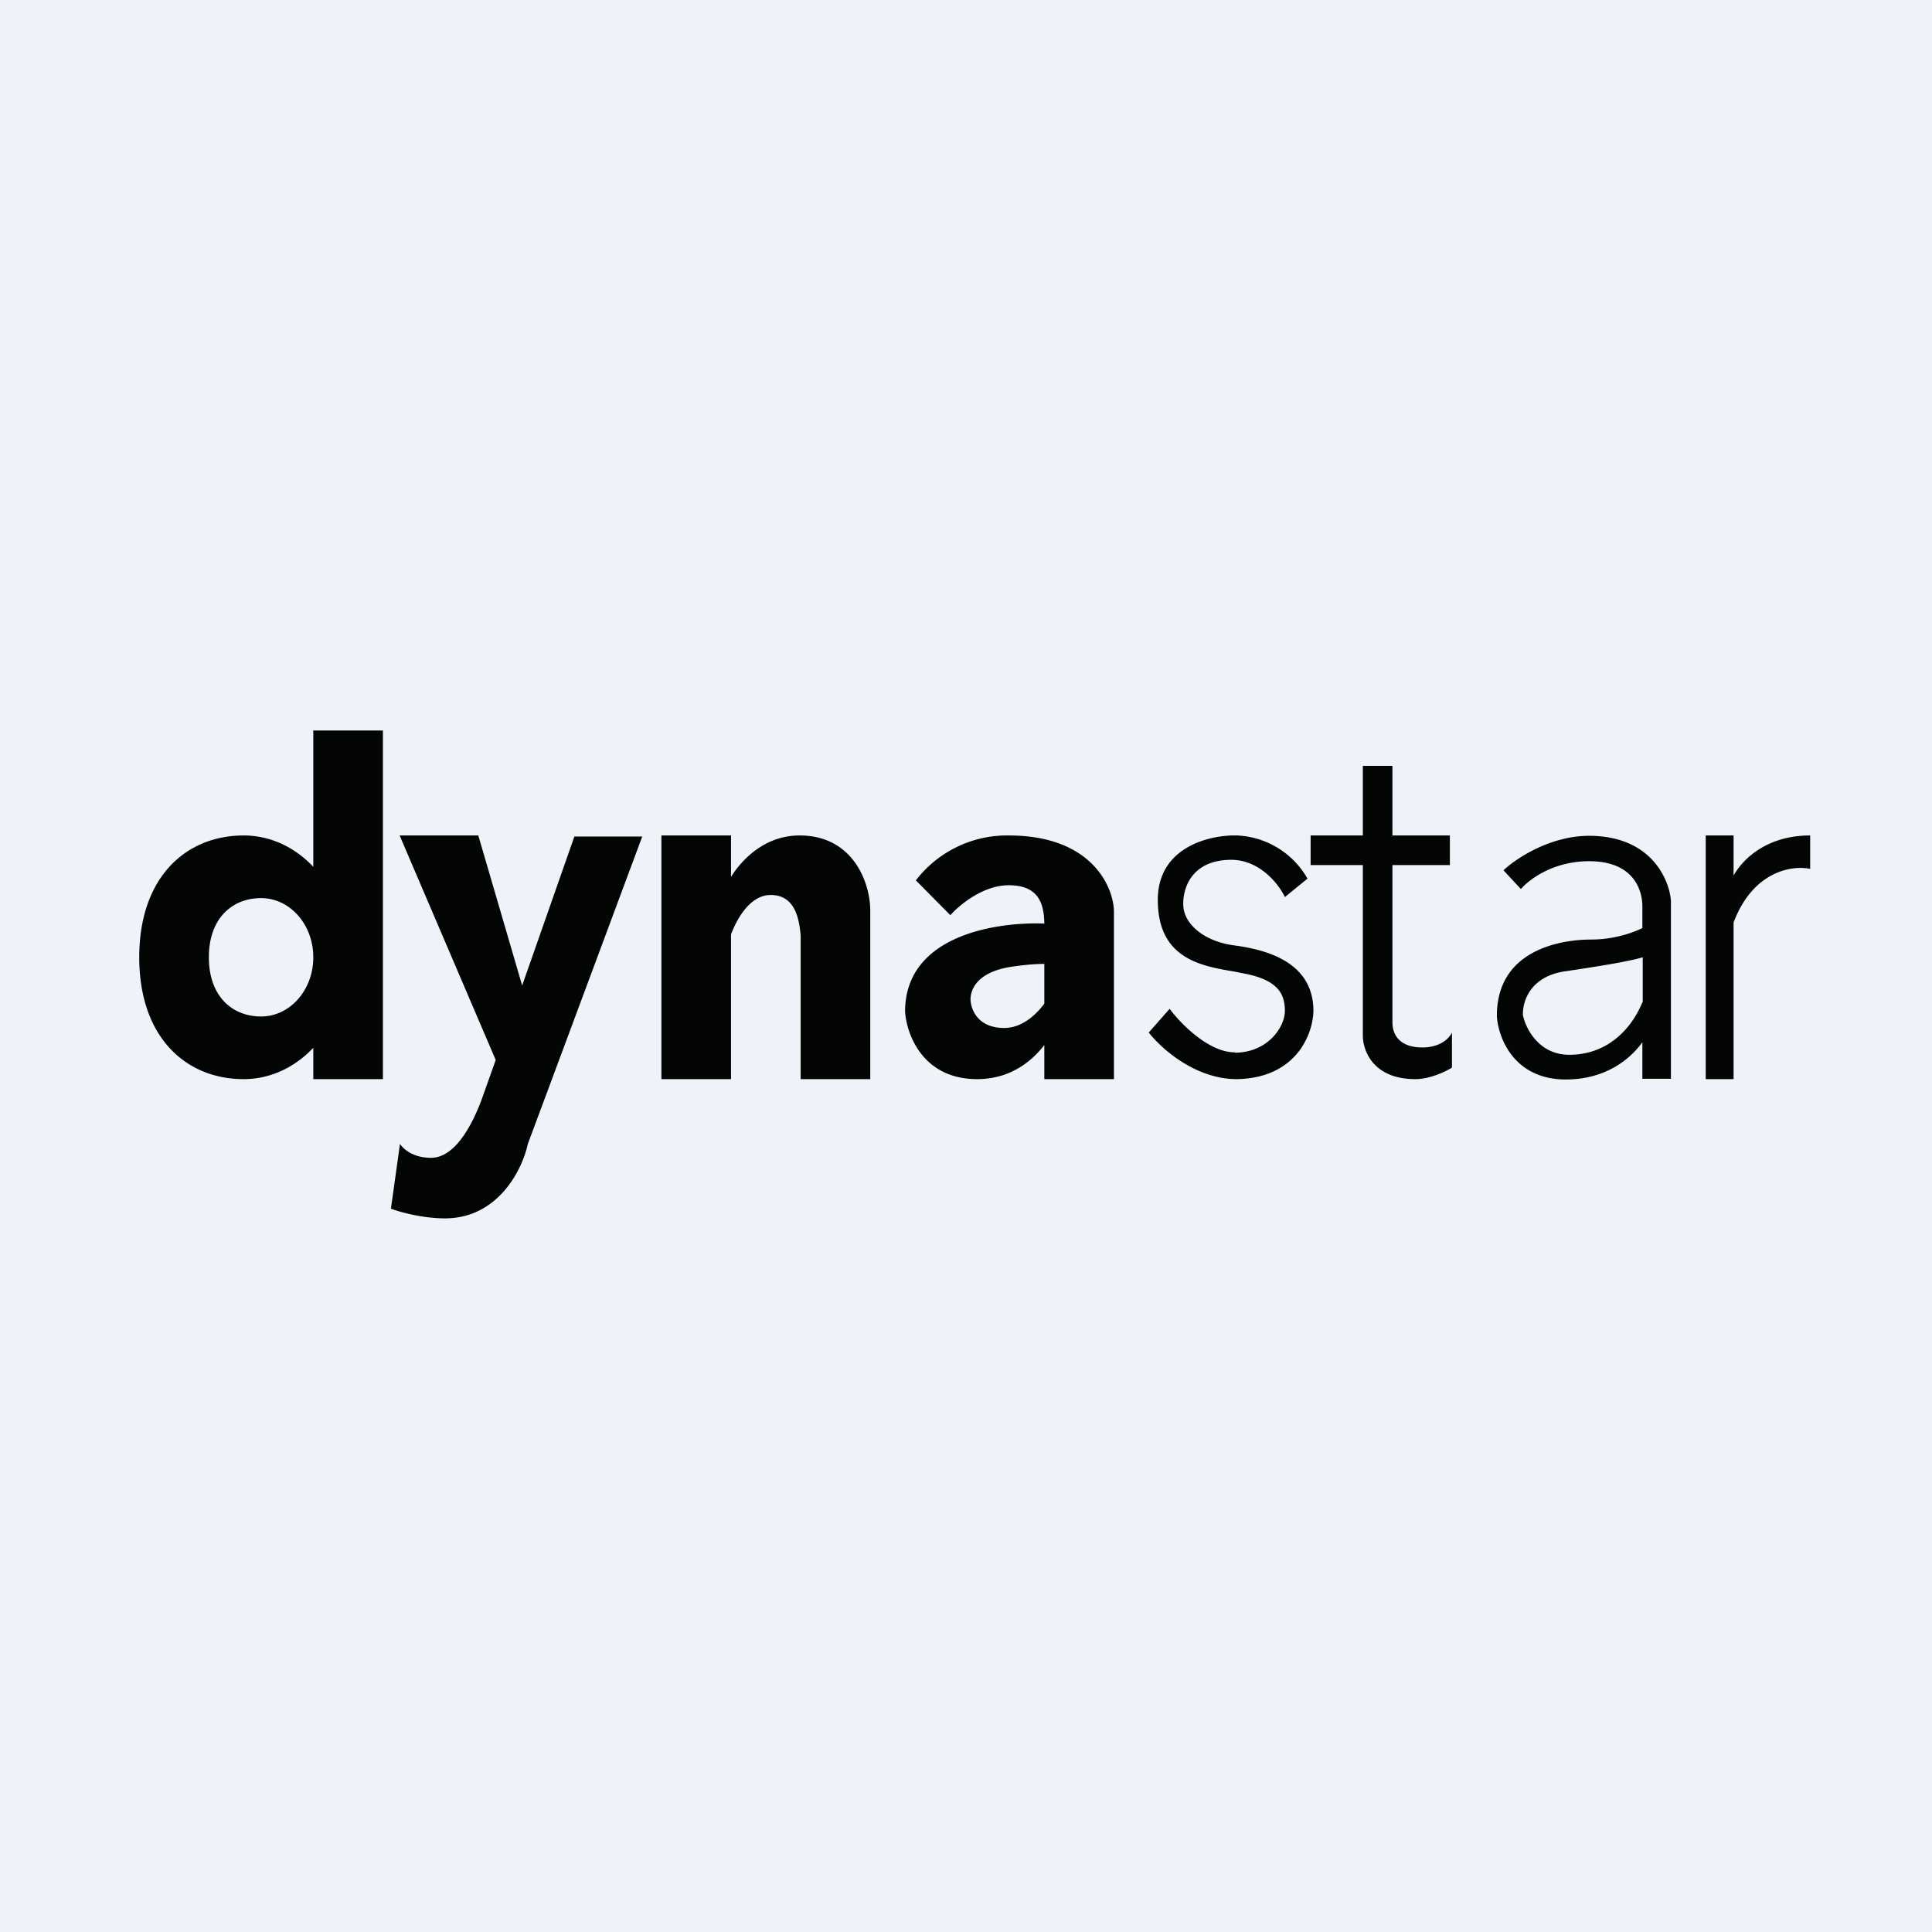 <?xml version="1.0" encoding="UTF-8"?>
<!-- generated by Finnhub -->
<svg viewBox="0 0 55.5 55.5" xmlns="http://www.w3.org/2000/svg">
<path d="M 0,0 H 55.5 V 55.5 H 0 Z" fill="rgb(239, 242, 248)"/>
<path d="M 8.99,20.985 H 11 V 31 H 9 V 30.1 C 8.47,30.66 7.77,31 7,31 C 5.34,31 4,29.8 4,27.5 S 5.34,24 7,24 C 7.77,24 8.47,24.34 9,24.9 V 21 Z M 7.5,25.8 C 8.33,25.8 9,26.56 9,27.5 S 8.33,29.2 7.5,29.2 S 6,28.62 6,27.5 S 6.67,25.8 7.5,25.8 Z M 13.74,24 H 11.48 L 14.24,30.45 L 13.82,31.63 C 13.52,32.41 13.04,33.26 12.38,33.26 C 11.86,33.26 11.58,33 11.49,32.86 L 11.23,34.72 C 11.48,34.82 12.15,35 12.78,35 C 14.32,35 15.01,33.58 15.16,32.87 L 18.45,24.03 H 16.5 L 15,28.31 L 13.74,24 Z M 21,24 H 19 V 31 H 21 V 26.84 C 21.2,26.32 21.58,25.71 22.14,25.71 C 22.88,25.71 22.96,26.48 23,26.86 V 31 H 25 V 26.16 C 25,25.36 24.51,24 22.97,24 C 22,24 21.34,24.65 21,25.19 V 24 Z M 27.3,26.29 L 26.31,25.29 A 3.3,3.3 0 0,1 28.98,24 C 31.34,24 31.98,25.45 32,26.17 V 31 H 30 V 30.02 C 29.6,30.54 28.97,31 28.07,31 C 26.5,31 26.04,29.7 26,29.06 C 26,26.91 28.52,26.48 30,26.53 C 29.99,25.99 29.86,25.43 28.98,25.43 C 28.23,25.43 27.55,26.01 27.3,26.29 Z M 30,27.69 V 28.83 C 29.76,29.16 29.35,29.53 28.85,29.53 C 28,29.53 27.88,28.88 27.88,28.71 C 27.88,28.53 27.96,27.91 29.14,27.76 C 29.49,27.71 29.77,27.69 30,27.69 Z M 35.47,30.23 C 34.72,30.23 33.91,29.4 33.6,28.98 L 33,29.66 C 33.34,30.1 34.32,31 35.53,31 C 37.25,30.97 37.72,29.69 37.73,29.04 C 37.73,27.62 36.35,27.28 35.47,27.16 C 34.59,27.05 33.99,26.54 33.99,25.97 S 34.32,24.7 35.37,24.7 C 36.2,24.7 36.75,25.42 36.91,25.77 L 37.56,25.24 A 2.45,2.45 0 0,0 35.53,24 C 34.77,23.98 33.26,24.32 33.26,25.85 C 33.26,27.54 34.5,27.75 35.46,27.91 L 35.76,27.97 C 36.73,28.16 36.91,28.57 36.91,29.04 C 36.91,29.51 36.41,30.24 35.47,30.24 Z M 39.15,29.77 V 24.85 H 37.65 V 24 H 39.15 V 22 H 40 V 24 H 41.65 V 24.85 H 40 V 29.37 C 40,29.72 40.2,30.09 40.86,30.09 C 41.4,30.09 41.65,29.8 41.71,29.66 V 30.67 C 41.53,30.78 41.08,31 40.66,31 C 39.44,31 39.16,30.18 39.15,29.77 Z M 43.19,25 L 43.69,25.54 C 43.92,25.27 44.61,24.74 45.65,24.74 C 46.95,24.74 47.18,25.59 47.18,26.04 V 26.66 C 46.92,26.79 46.37,26.99 45.71,26.99 C 44.77,26.99 43,27.32 43,29.18 C 43.03,29.78 43.47,31.01 44.98,31.01 C 46.11,31.01 46.82,30.44 47.18,29.94 V 30.99 H 48 V 25.87 C 47.95,25.25 47.42,24.01 45.65,24.01 C 44.52,24.01 43.54,24.67 43.19,25 Z M 47.19,28.8 V 27.5 C 46.79,27.62 45.92,27.76 44.98,27.9 C 43.95,28.04 43.73,28.78 43.75,29.17 C 43.83,29.54 44.2,30.3 45.08,30.3 C 46.28,30.3 46.93,29.42 47.18,28.79 Z M 49,24 H 49.8 V 25.15 C 50.07,24.67 50.76,24 52,24 V 24.96 C 51.48,24.85 50.36,25.02 49.8,26.5 V 31 H 49 V 24 Z" fill="rgb(4, 6, 6)" fill-rule="evenodd"/>
</svg>
